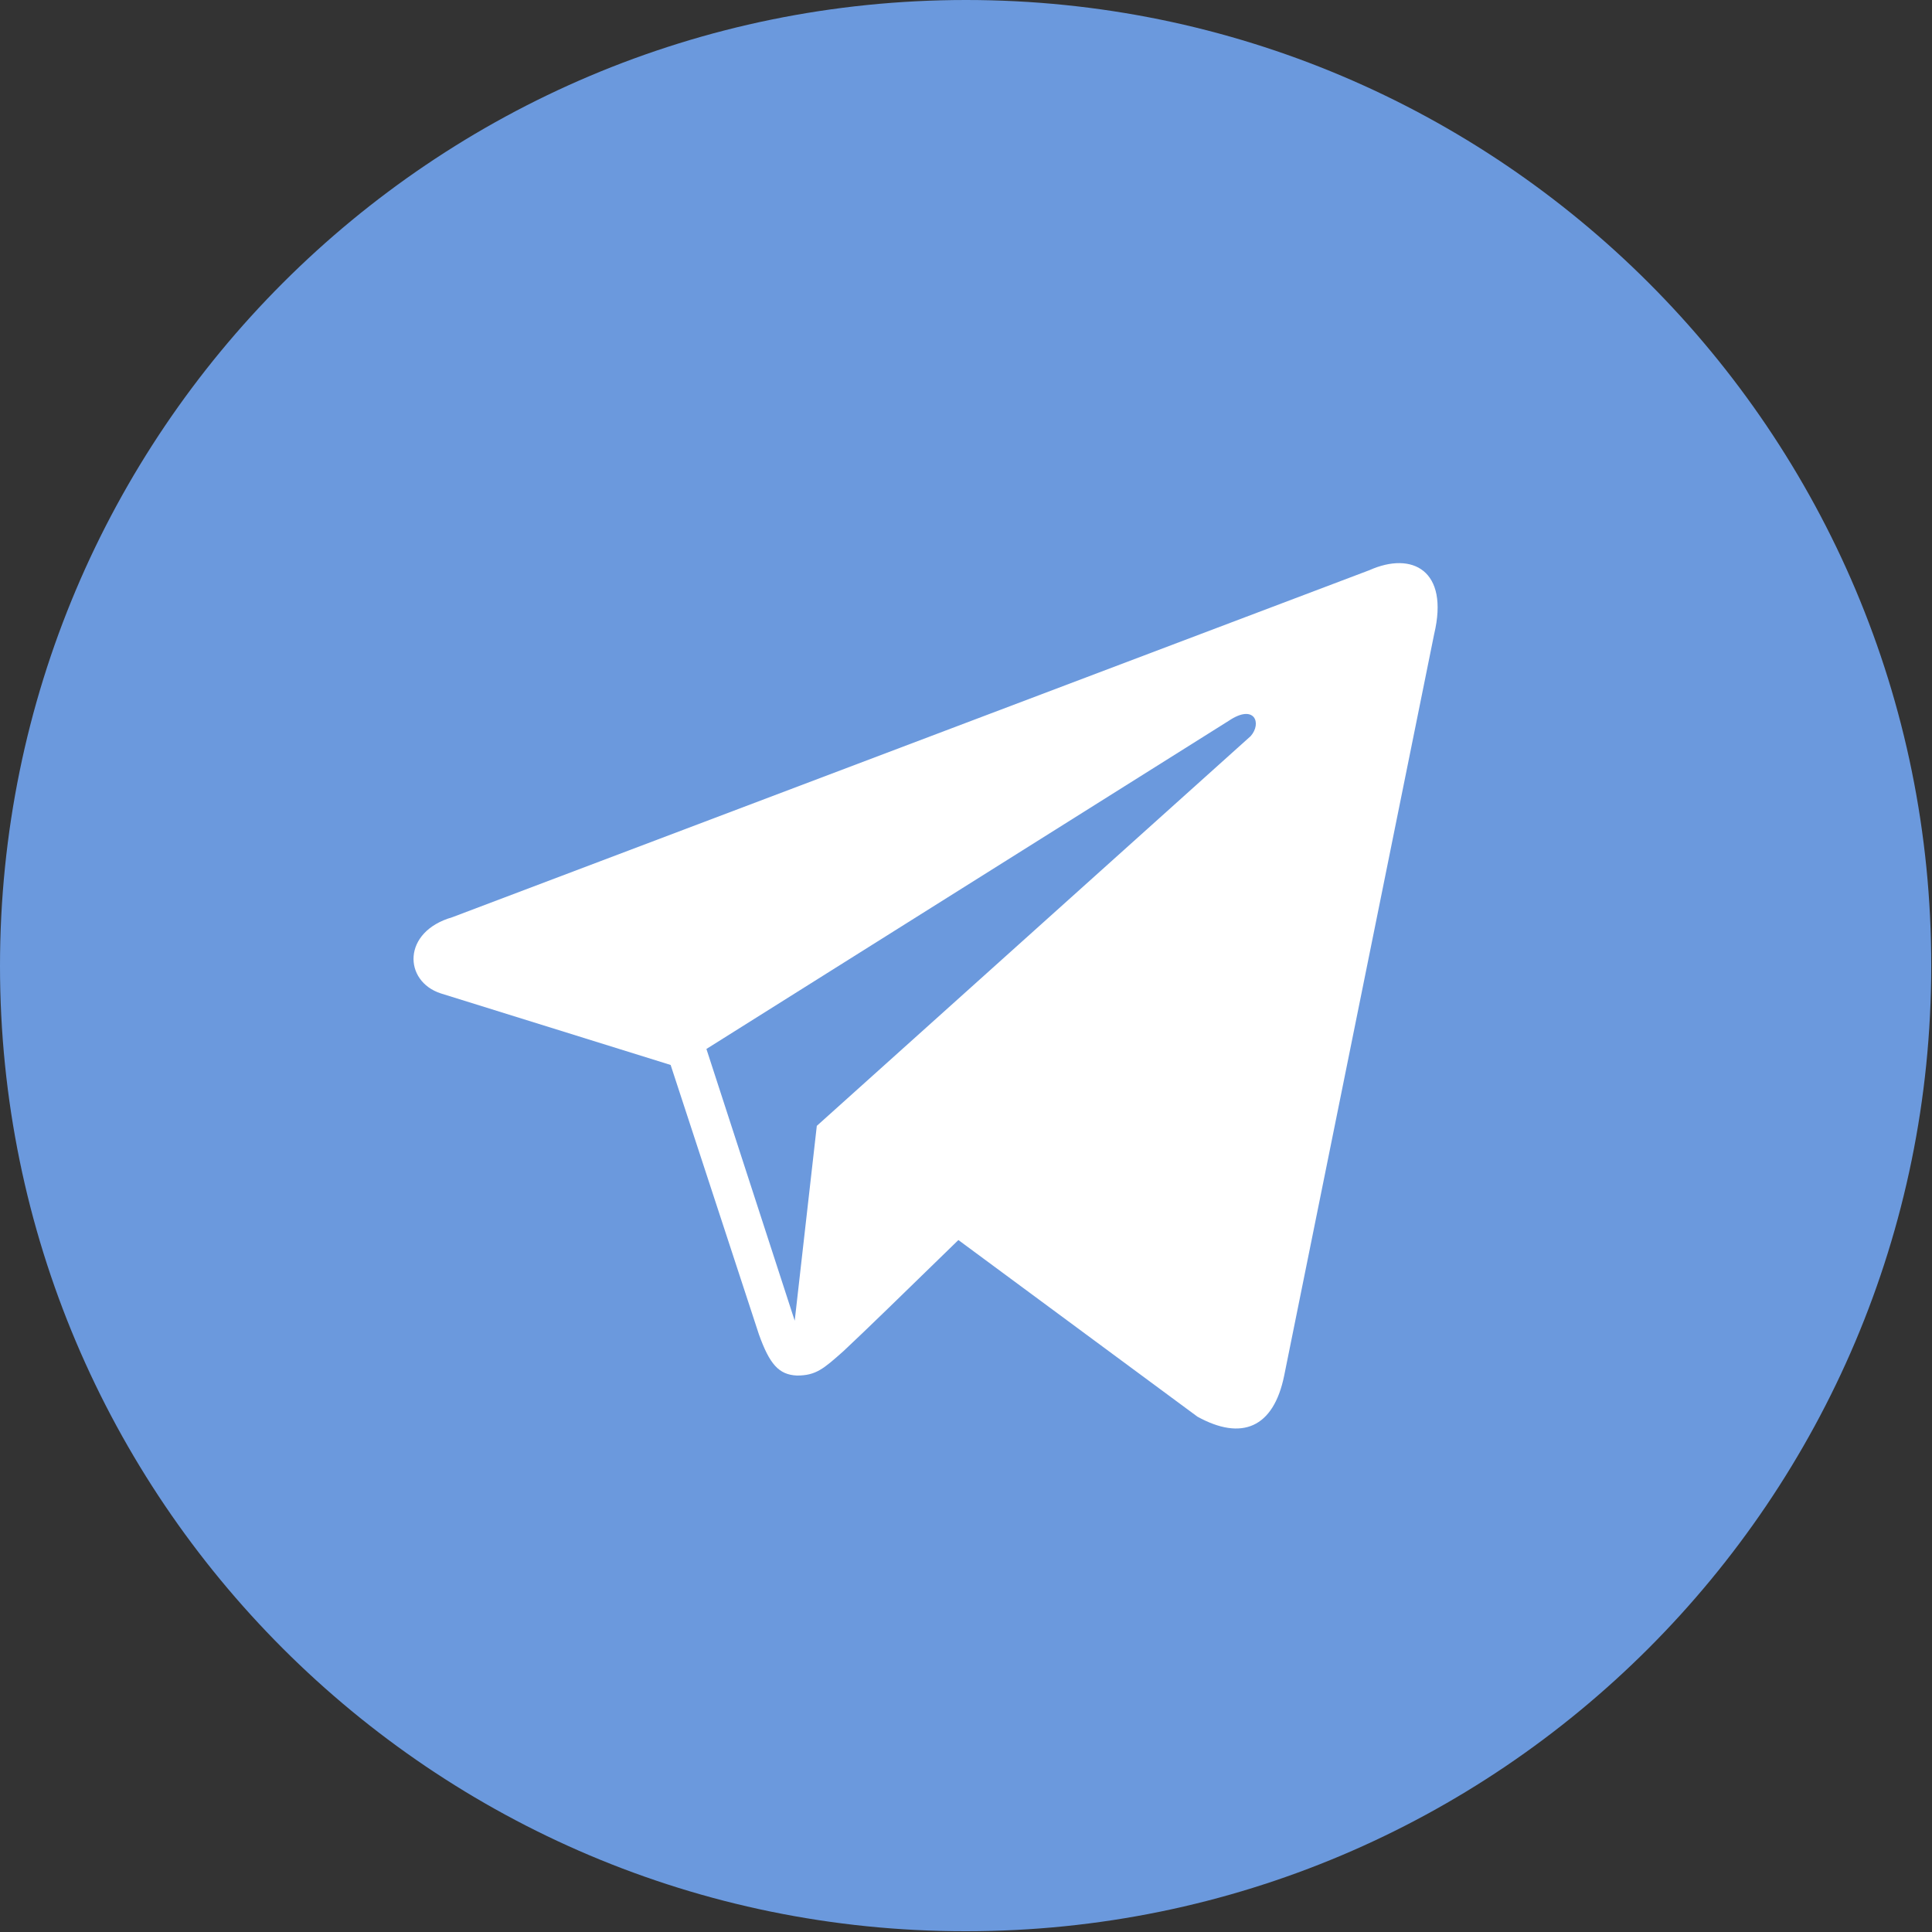 <svg width="50" height="50" viewBox="0 0 50 50" fill="none" xmlns="http://www.w3.org/2000/svg">
<rect x="0" y="0" width="50" height="50" fill="#333333" stroke="none"/>
<g clip-path="url(#clip0)">
<path d="M25 0C11.19 0 0 11.19 0 25C0 38.79 11.19 49.98 24.98 49.98H25C38.79 49.98 49.98 38.79 49.98 25C50 11.19 38.79 0 25 0Z" fill="#6B99DD"/>
<path d="M35.441 14.756L11.702 23.739C10.402 24.113 10.441 25.394 11.407 25.709L17.356 27.561L19.641 34.535C19.917 35.303 20.154 35.579 20.627 35.599C21.119 35.599 21.316 35.422 21.828 34.968C22.439 34.397 23.345 33.511 24.803 32.092L30.989 36.663C32.132 37.293 32.959 36.958 33.235 35.599L37.116 16.41C37.51 14.756 36.544 14.263 35.441 14.756ZM18.282 27.147L31.797 18.656C32.467 18.203 32.663 18.715 32.368 19.05L21.139 29.137L20.567 34.18L18.282 27.147Z" fill="white"/>
</g>
<defs>
<clipPath id="clip0">
<rect width="50" height="49.98" fill="white"/>
</clipPath>
</defs>
</svg>

